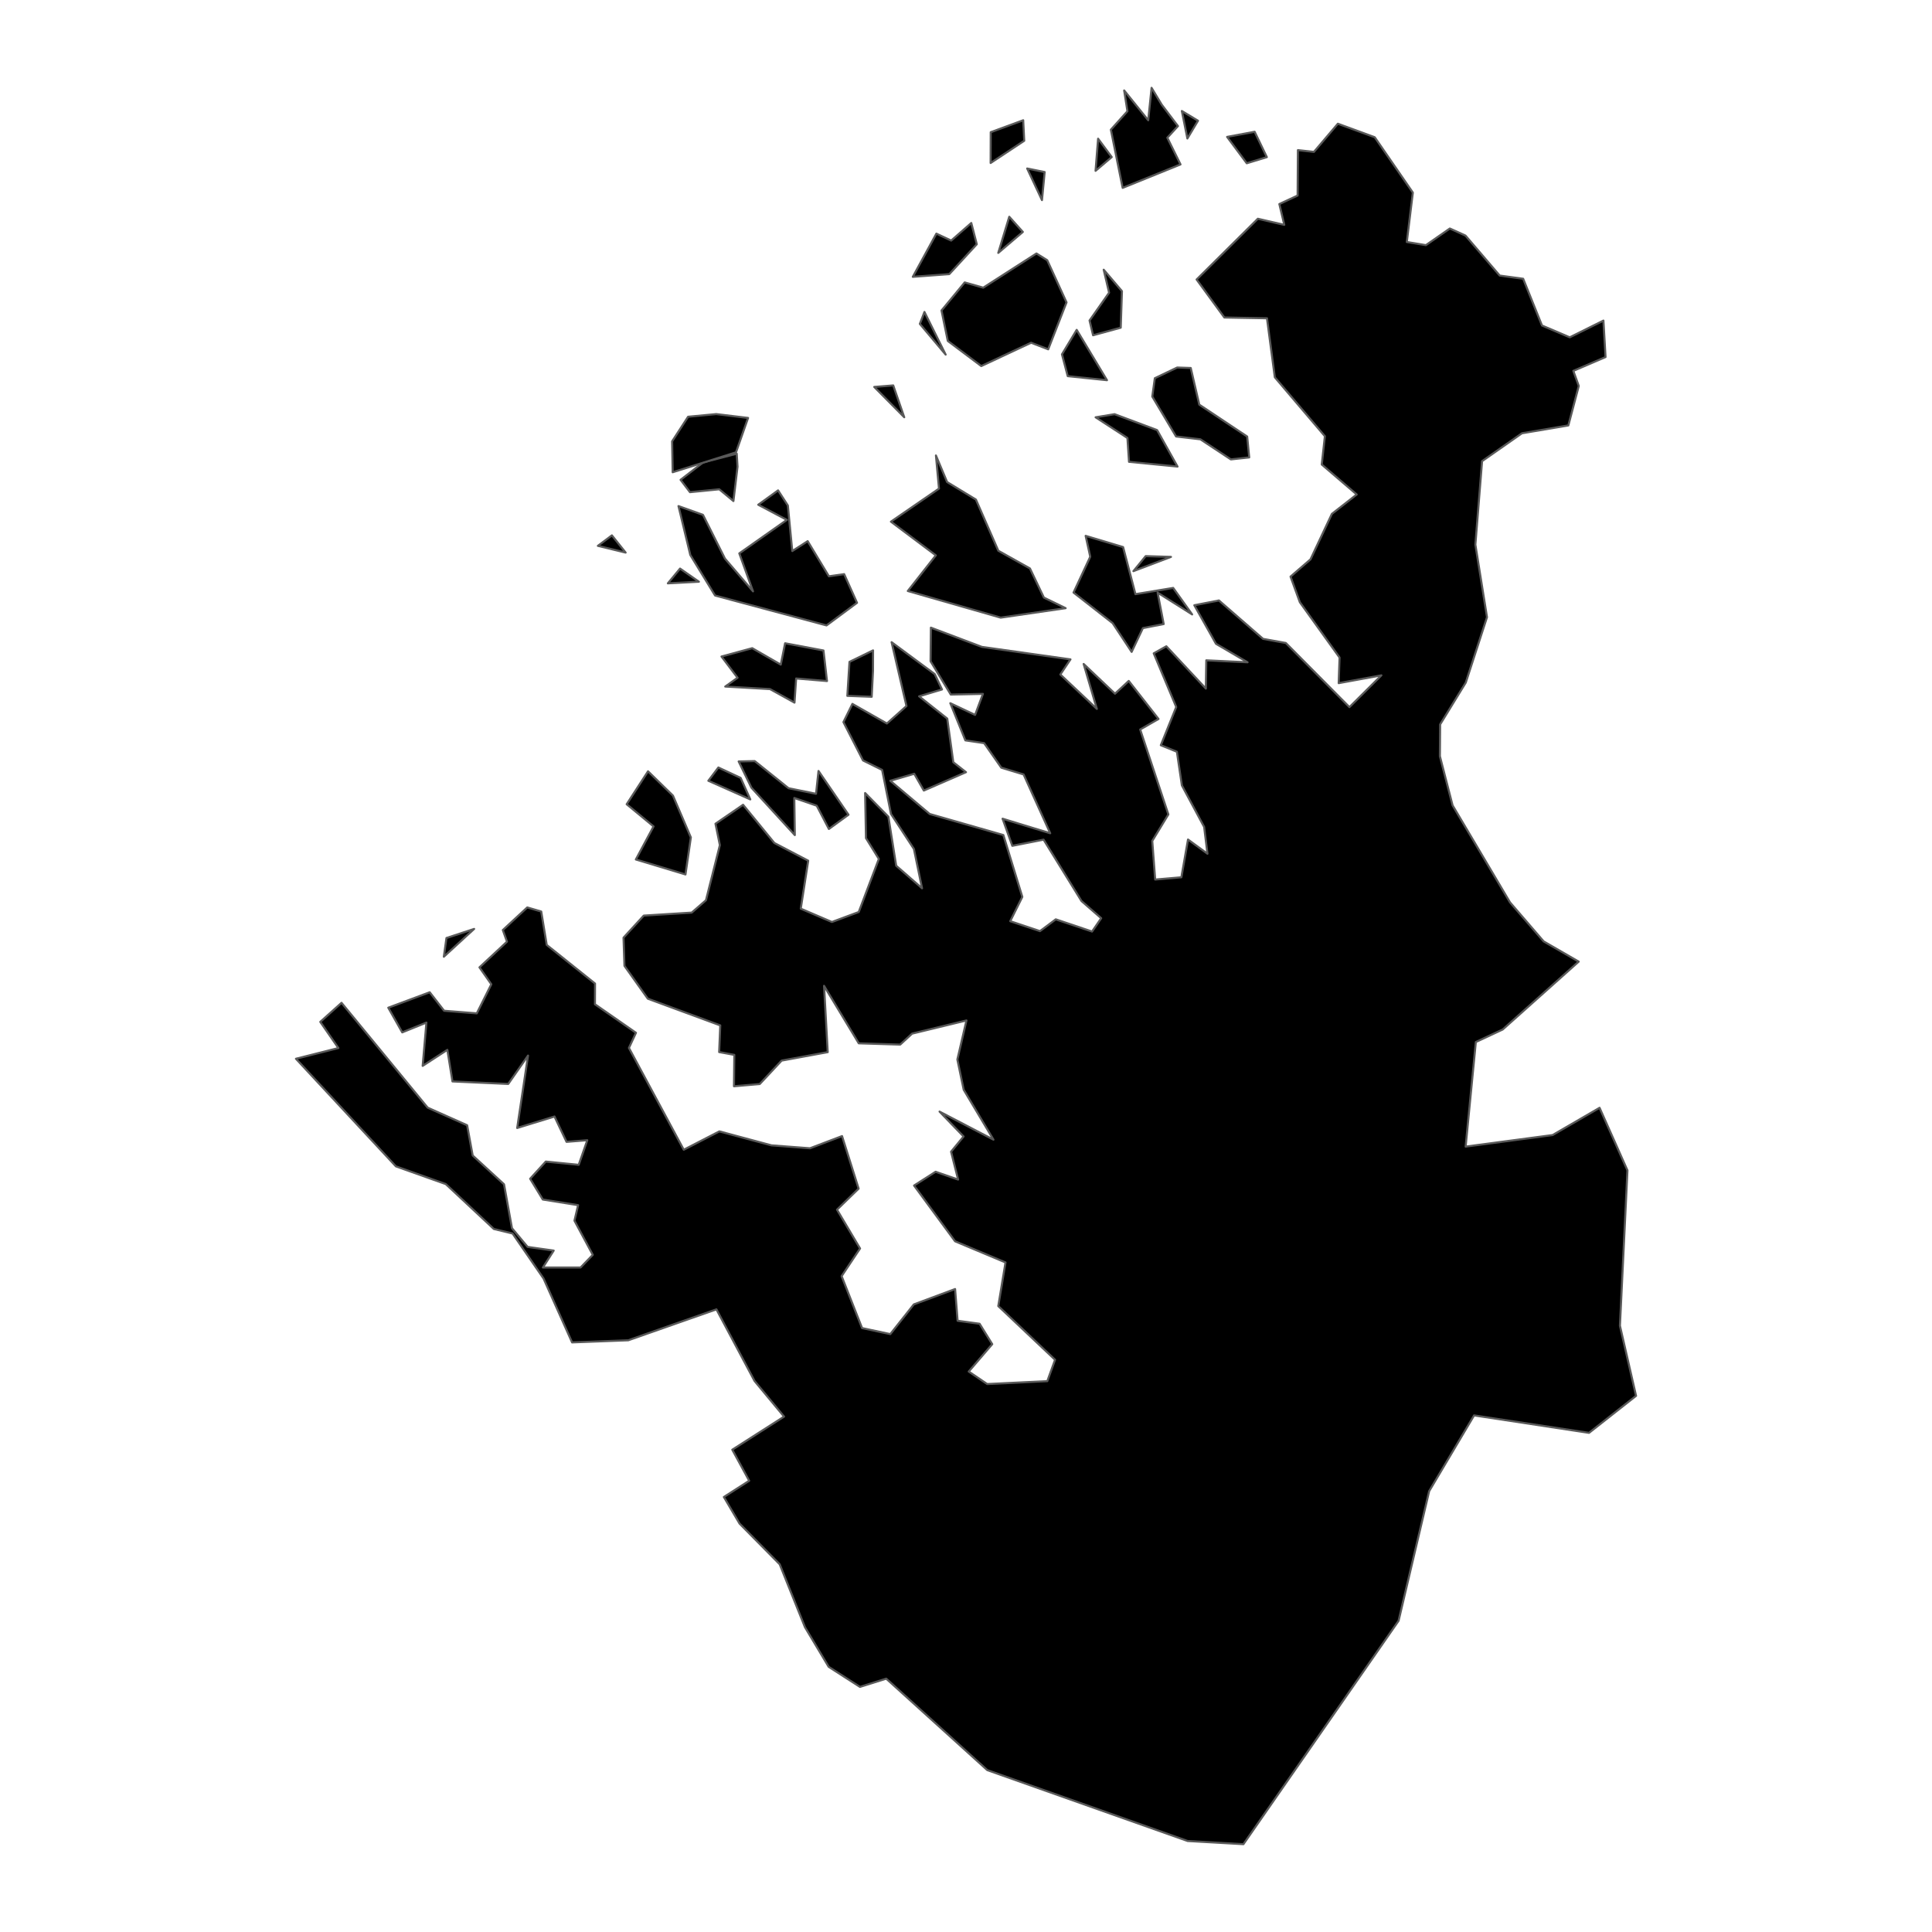 <?xml version='1.0' encoding='UTF-8' ?>
<svg xmlns='http://www.w3.org/2000/svg' xmlns:xlink='http://www.w3.org/1999/xlink' class='svglite' width='1008.00pt' height='1008.00pt' viewBox='0 0 1008.00 1008.00'>
<defs>
  <style type='text/css'><![CDATA[
    .svglite line, .svglite polyline, .svglite polygon, .svglite path, .svglite rect, .svglite circle {
      fill: none;
      stroke: #000000;
      stroke-linecap: round;
      stroke-linejoin: round;
      stroke-miterlimit: 10.00;
    }
    .svglite text {
      white-space: pre;
    }
  ]]></style>
</defs>
<rect width='100%' height='100%' style='stroke: none; fill: none;'/>
<defs>
  <clipPath id='cpMC4wMHwxMDA4LjAwfDAuMDB8MTAwOC4wMA=='>
    <rect x='0.00' y='0.00' width='1008.00' height='1008.00' />
  </clipPath>
</defs>
<g clip-path='url(#cpMC4wMHwxMDA4LjAwfDAuMDB8MTAwOC4wMA==)'>
</g>
<defs>
  <clipPath id='cpMTE5LjQzfDg4OC41N3wwLjAwfDEwMDguMDA='>
    <rect x='119.43' y='0.00' width='769.13' height='1008.00' />
  </clipPath>
</defs>
<g clip-path='url(#cpMTE5LjQzfDg4OC41N3wwLjAwfDEwMDguMDA=)'>
<path d='M 247.38 484.65 L 231.56 499.16 L 232.93 489.39 L 247.38 484.65 Z' style='fill-rule: evenodd; fill: #000000; stroke-width: 1.07; stroke: #595959; stroke-linecap: butt;' />
<path d='M 338.10 402.42 L 351.11 415.11 L 360.45 436.91 L 357.64 456.24 L 331.74 448.43 L 340.98 431.18 L 326.96 419.60 L 338.10 402.42 Z' style='fill-rule: evenodd; fill: #000000; stroke-width: 1.07; stroke: #595959; stroke-linecap: butt;' />
<path d='M 385.38 397.27 L 393.76 397.08 L 411.41 411.24 L 425.75 414.15 L 427.05 402.24 L 442.70 425.08 L 432.46 432.51 L 426.12 420.37 L 414.42 416.34 L 414.69 435.71 L 392.04 410.97 L 385.38 397.27 Z' style='fill-rule: evenodd; fill: #000000; stroke-width: 1.07; stroke: #595959; stroke-linecap: butt;' />
<path d='M 374.80 400.43 L 386.43 405.87 L 391.46 417.08 L 369.57 407.36 L 374.80 400.43 Z' style='fill-rule: evenodd; fill: #000000; stroke-width: 1.07; stroke: #595959; stroke-linecap: butt;' />
<path d='M 455.48 349.99 L 454.80 363.54 L 442.08 363.06 L 443.21 345.31 L 455.51 339.33 L 455.48 349.99 Z' style='fill-rule: evenodd; fill: #000000; stroke-width: 1.07; stroke: #595959; stroke-linecap: butt;' />
<path d='M 409.62 335.62 L 429.64 339.38 L 431.48 355.33 L 415.38 353.99 L 414.52 366.59 L 401.74 359.53 L 378.38 358.20 L 384.81 353.61 L 376.43 342.53 L 392.47 338.18 L 407.35 346.76 L 409.62 335.62 Z' style='fill-rule: evenodd; fill: #000000; stroke-width: 1.07; stroke: #595959; stroke-linecap: butt;' />
<path d='M 585.97 285.43 L 592.41 309.99 L 612.10 306.74 L 621.99 320.57 L 603.98 309.22 L 607.15 325.60 L 596.29 327.71 L 590.42 340.12 L 580.50 325.11 L 560.10 309.16 L 568.82 290.47 L 566.42 279.57 L 585.97 285.43 Z' style='fill-rule: evenodd; fill: #000000; stroke-width: 1.07; stroke: #595959; stroke-linecap: butt;' />
<path d='M 610.95 290.55 L 591.34 297.99 L 597.75 290.15 L 610.95 290.55 Z' style='fill-rule: evenodd; fill: #000000; stroke-width: 1.07; stroke: #595959; stroke-linecap: butt;' />
<path d='M 364.65 303.51 L 348.44 304.36 L 354.81 296.65 L 364.65 303.51 Z' style='fill-rule: evenodd; fill: #000000; stroke-width: 1.07; stroke: #595959; stroke-linecap: butt;' />
<path d='M 326.42 288.31 L 311.93 284.79 L 319.25 279.32 L 326.42 288.31 Z' style='fill-rule: evenodd; fill: #000000; stroke-width: 1.07; stroke: #595959; stroke-linecap: butt;' />
<path d='M 154.40 552.39 L 176.55 546.81 L 167.10 533.15 L 178.19 523.21 L 223.13 577.90 L 243.72 587.08 L 246.62 602.87 L 262.97 617.88 L 267.12 640.80 L 275.27 650.56 L 288.89 652.48 L 283.25 661.31 L 302.91 661.29 L 309.28 654.70 L 299.71 636.87 L 301.62 628.78 L 283.20 625.84 L 276.59 614.99 L 284.76 606.03 L 301.94 607.73 L 306.41 594.90 L 295.58 595.75 L 289.30 582.53 L 269.83 588.52 L 275.50 550.74 L 265.17 565.54 L 236.07 564.23 L 233.40 547.75 L 220.52 556.11 L 222.47 533.53 L 209.86 538.63 L 202.58 525.76 L 224.20 517.70 L 231.71 527.35 L 248.76 528.70 L 256.34 513.53 L 250.15 504.71 L 264.51 491.31 L 262.34 485.24 L 275.09 473.44 L 282.39 475.58 L 285.25 493.01 L 310.45 513.15 L 310.41 523.96 L 331.81 538.84 L 328.14 546.74 L 356.74 599.87 L 375.32 590.28 L 402.51 597.57 L 422.59 599.10 L 439.33 592.74 L 447.98 620.16 L 436.70 631.13 L 448.73 651.38 L 439.11 665.81 L 449.78 692.91 L 464.50 696.05 L 476.77 680.56 L 498.31 672.54 L 499.62 689.09 L 511.09 690.65 L 517.69 701.30 L 505.43 715.59 L 515.05 722.11 L 546.42 720.60 L 550.46 709.45 L 520.84 681.44 L 524.61 658.67 L 498.29 647.63 L 476.90 618.54 L 488.14 611.35 L 499.88 615.43 L 496.21 600.89 L 502.73 592.95 L 490.20 579.96 L 518.33 594.61 L 502.79 568.56 L 499.49 552.78 L 504.24 532.41 L 475.87 539.29 L 469.67 545.01 L 448.04 544.34 L 429.94 514.35 L 431.86 548.95 L 407.81 553.36 L 396.39 565.59 L 382.94 566.75 L 383.12 550.37 L 375.21 548.91 L 375.79 534.99 L 337.99 521.06 L 325.80 503.94 L 325.31 489.21 L 335.87 477.70 L 360.89 476.14 L 368.33 469.68 L 375.58 440.94 L 373.29 429.77 L 387.70 419.88 L 404.03 439.83 L 421.68 449.06 L 417.79 474.08 L 434.04 481.04 L 448.04 475.83 L 458.53 448.14 L 451.81 437.29 L 451.37 413.76 L 463.50 426.09 L 467.58 451.69 L 481.07 463.45 L 476.82 442.95 L 464.86 424.66 L 460.24 401.69 L 450.26 396.76 L 440.05 376.75 L 444.73 367.25 L 462.73 377.48 L 472.94 368.36 L 465.18 335.05 L 487.69 351.70 L 491.48 359.72 L 479.54 363.30 L 494.22 374.92 L 497.38 397.69 L 504.00 402.88 L 482.00 412.46 L 476.99 403.71 L 464.50 407.36 L 485.05 424.68 L 523.49 435.67 L 533.39 467.94 L 527.07 480.62 L 542.60 485.80 L 550.83 479.65 L 569.77 486.02 L 574.54 479.07 L 564.26 470.11 L 544.48 438.08 L 528.16 441.30 L 523.08 427.15 L 547.94 434.74 L 534.05 404.06 L 522.41 400.53 L 513.46 387.72 L 503.67 386.29 L 495.81 366.89 L 508.74 372.99 L 512.83 362.03 L 496.05 362.38 L 485.51 345.01 L 485.68 327.47 L 512.29 337.51 L 558.51 344.02 L 553.22 351.92 L 572.28 369.86 L 565.38 346.41 L 581.74 361.93 L 588.91 355.27 L 604.45 375.12 L 594.88 380.61 L 609.58 424.92 L 601.18 438.75 L 602.70 458.89 L 616.37 457.71 L 619.83 438.01 L 629.98 445.42 L 628.24 431.44 L 616.63 409.78 L 614.03 392.22 L 605.64 388.82 L 613.68 368.87 L 601.94 340.87 L 608.52 337.19 L 629.14 359.26 L 629.37 344.51 L 650.91 345.54 L 634.42 335.89 L 623.12 315.78 L 635.96 313.28 L 658.99 333.32 L 670.87 335.47 L 704.05 368.93 L 720.73 352.35 L 698.44 356.43 L 698.90 343.07 L 678.18 314.20 L 673.32 300.83 L 683.74 291.83 L 694.89 268.11 L 707.85 257.99 L 689.61 242.36 L 691.24 227.59 L 665.12 196.85 L 661.03 166.06 L 638.79 165.66 L 624.31 145.83 L 656.27 114.13 L 670.06 117.32 L 667.48 106.46 L 677.01 102.02 L 677.17 78.32 L 685.54 79.24 L 698.01 64.55 L 717.25 71.60 L 737.14 100.49 L 733.99 126.26 L 743.95 127.90 L 756.44 119.22 L 764.60 122.91 L 782.46 143.78 L 794.70 145.44 L 804.52 169.83 L 818.99 175.99 L 836.57 167.26 L 837.68 186.29 L 820.87 193.50 L 823.71 201.37 L 818.27 221.96 L 794.06 226.06 L 773.26 240.60 L 769.76 284.15 L 775.83 322.02 L 764.75 356.14 L 751.38 377.96 L 751.25 394.54 L 757.87 420.19 L 787.84 470.81 L 805.37 491.15 L 823.67 501.72 L 784.02 537.13 L 770.00 543.67 L 764.68 598.23 L 810.06 592.20 L 834.56 577.98 L 849.11 610.65 L 845.18 691.67 L 853.60 728.27 L 829.06 747.58 L 769.09 738.47 L 745.65 777.99 L 729.69 845.65 L 648.75 962.18 L 619.62 960.52 L 515.10 923.54 L 462.38 875.82 L 448.67 880.12 L 432.34 869.64 L 419.98 848.97 L 406.80 816.15 L 385.85 794.92 L 377.67 781.04 L 390.88 772.57 L 382.06 756.37 L 409.07 739.10 L 393.67 720.51 L 373.79 683.14 L 327.78 699.28 L 298.48 700.39 L 283.59 667.06 L 267.43 643.57 L 257.65 641.21 L 232.59 617.79 L 206.55 608.53 L 154.40 552.39 Z' style='fill-rule: evenodd; fill: #000000; stroke-width: 1.07; stroke: #595959; stroke-linecap: butt;' />
<path d='M 488.31 237.63 L 494.15 251.51 L 509.18 260.64 L 520.87 287.35 L 537.37 296.58 L 544.63 311.78 L 555.99 317.31 L 522.11 322.25 L 473.63 308.35 L 488.26 289.75 L 464.83 272.17 L 489.90 254.93 L 488.31 237.63 Z' style='fill-rule: evenodd; fill: #000000; stroke-width: 1.07; stroke: #595959; stroke-linecap: butt;' />
<path d='M 405.95 255.85 L 411.06 263.73 L 413.36 287.50 L 421.40 282.34 L 432.47 300.68 L 440.43 299.55 L 447.15 314.51 L 431.23 326.31 L 373.08 310.71 L 360.16 289.57 L 353.99 264.04 L 366.77 268.62 L 378.24 291.45 L 392.88 308.53 L 385.72 288.72 L 410.53 271.24 L 395.60 263.34 L 405.95 255.85 Z' style='fill-rule: evenodd; fill: #000000; stroke-width: 1.07; stroke: #595959; stroke-linecap: butt;' />
<path d='M 384.80 243.50 L 382.66 261.42 L 375.26 255.28 L 359.98 256.79 L 355.08 250.34 L 366.84 241.27 L 384.39 236.72 L 384.80 243.50 Z' style='fill-rule: evenodd; fill: #000000; stroke-width: 1.07; stroke: #595959; stroke-linecap: butt;' />
<path d='M 614.19 191.75 L 621.26 191.99 L 625.72 211.13 L 650.70 227.76 L 651.77 238.65 L 642.19 239.69 L 626.29 229.21 L 613.60 227.73 L 601.18 206.89 L 602.52 197.32 L 614.19 191.75 Z' style='fill-rule: evenodd; fill: #000000; stroke-width: 1.07; stroke: #595959; stroke-linecap: butt;' />
<path d='M 482.32 162.76 L 493.39 185.01 L 479.92 168.99 L 482.32 162.76 Z' style='fill-rule: evenodd; fill: #000000; stroke-width: 1.07; stroke: #595959; stroke-linecap: butt;' />
<path d='M 581.51 216.09 L 603.71 224.40 L 614.37 243.43 L 589.05 240.95 L 588.22 228.51 L 571.62 217.72 L 581.51 216.09 Z' style='fill-rule: evenodd; fill: #000000; stroke-width: 1.07; stroke: #595959; stroke-linecap: butt;' />
<path d='M 373.70 216.04 L 390.30 218.05 L 384.00 236.00 L 350.96 246.39 L 350.67 230.27 L 359.00 217.43 L 373.70 216.04 Z' style='fill-rule: evenodd; fill: #000000; stroke-width: 1.07; stroke: #595959; stroke-linecap: butt;' />
<path d='M 561.75 172.10 L 577.56 198.37 L 557.07 196.25 L 554.07 184.87 L 561.75 172.10 Z' style='fill-rule: evenodd; fill: #000000; stroke-width: 1.07; stroke: #595959; stroke-linecap: butt;' />
<path d='M 466.04 201.09 L 471.78 217.70 L 456.12 201.88 L 466.04 201.09 Z' style='fill-rule: evenodd; fill: #000000; stroke-width: 1.07; stroke: #595959; stroke-linecap: butt;' />
<path d='M 533.66 121.01 L 520.83 131.95 L 526.57 113.09 L 533.66 121.01 Z' style='fill-rule: evenodd; fill: #000000; stroke-width: 1.07; stroke: #595959; stroke-linecap: butt;' />
<path d='M 575.84 140.72 L 585.37 151.90 L 584.73 170.97 L 570.30 174.92 L 568.46 167.22 L 578.66 152.71 L 575.84 140.72 Z' style='fill-rule: evenodd; fill: #000000; stroke-width: 1.07; stroke: #595959; stroke-linecap: butt;' />
<path d='M 546.38 135.76 L 556.45 157.76 L 546.89 182.25 L 537.97 178.82 L 511.96 190.99 L 494.50 177.88 L 491.22 162.00 L 503.32 147.35 L 512.99 150.09 L 540.75 132.25 L 546.38 135.76 Z' style='fill-rule: evenodd; fill: #000000; stroke-width: 1.07; stroke: #595959; stroke-linecap: butt;' />
<path d='M 506.76 116.34 L 509.63 127.43 L 495.28 143.02 L 476.24 144.43 L 488.54 121.89 L 496.27 125.52 L 506.76 116.34 Z' style='fill-rule: evenodd; fill: #000000; stroke-width: 1.07; stroke: #595959; stroke-linecap: butt;' />
<path d='M 654.59 68.75 L 660.97 81.99 L 650.47 85.18 L 640.23 71.42 L 654.59 68.75 Z' style='fill-rule: evenodd; fill: #000000; stroke-width: 1.07; stroke: #595959; stroke-linecap: butt;' />
<path d='M 543.64 104.41 L 535.91 87.91 L 545.05 89.76 L 543.64 104.41 Z' style='fill-rule: evenodd; fill: #000000; stroke-width: 1.07; stroke: #595959; stroke-linecap: butt;' />
<path d='M 580.04 81.95 L 571.59 89.13 L 572.92 72.36 L 580.04 81.95 Z' style='fill-rule: evenodd; fill: #000000; stroke-width: 1.07; stroke: #595959; stroke-linecap: butt;' />
<path d='M 533.85 62.74 L 534.38 73.45 L 516.85 85.04 L 516.90 68.97 L 533.85 62.74 Z' style='fill-rule: evenodd; fill: #000000; stroke-width: 1.07; stroke: #595959; stroke-linecap: butt;' />
<path d='M 606.10 54.59 L 614.59 65.79 L 609.04 71.85 L 615.92 85.79 L 585.73 98.02 L 579.58 67.66 L 588.22 58.04 L 586.52 47.19 L 599.07 62.74 L 600.82 45.82 L 606.10 54.59 Z' style='fill-rule: evenodd; fill: #000000; stroke-width: 1.07; stroke: #595959; stroke-linecap: butt;' />
<path d='M 616.61 57.91 L 625.05 62.99 L 619.50 72.26 L 616.61 57.91 Z' style='fill-rule: evenodd; fill: #000000; stroke-width: 1.07; stroke: #595959; stroke-linecap: butt;' />
</g>
<g clip-path='url(#cpMC4wMHwxMDA4LjAwfDAuMDB8MTAwOC4wMA==)'>
</g>
</svg>
